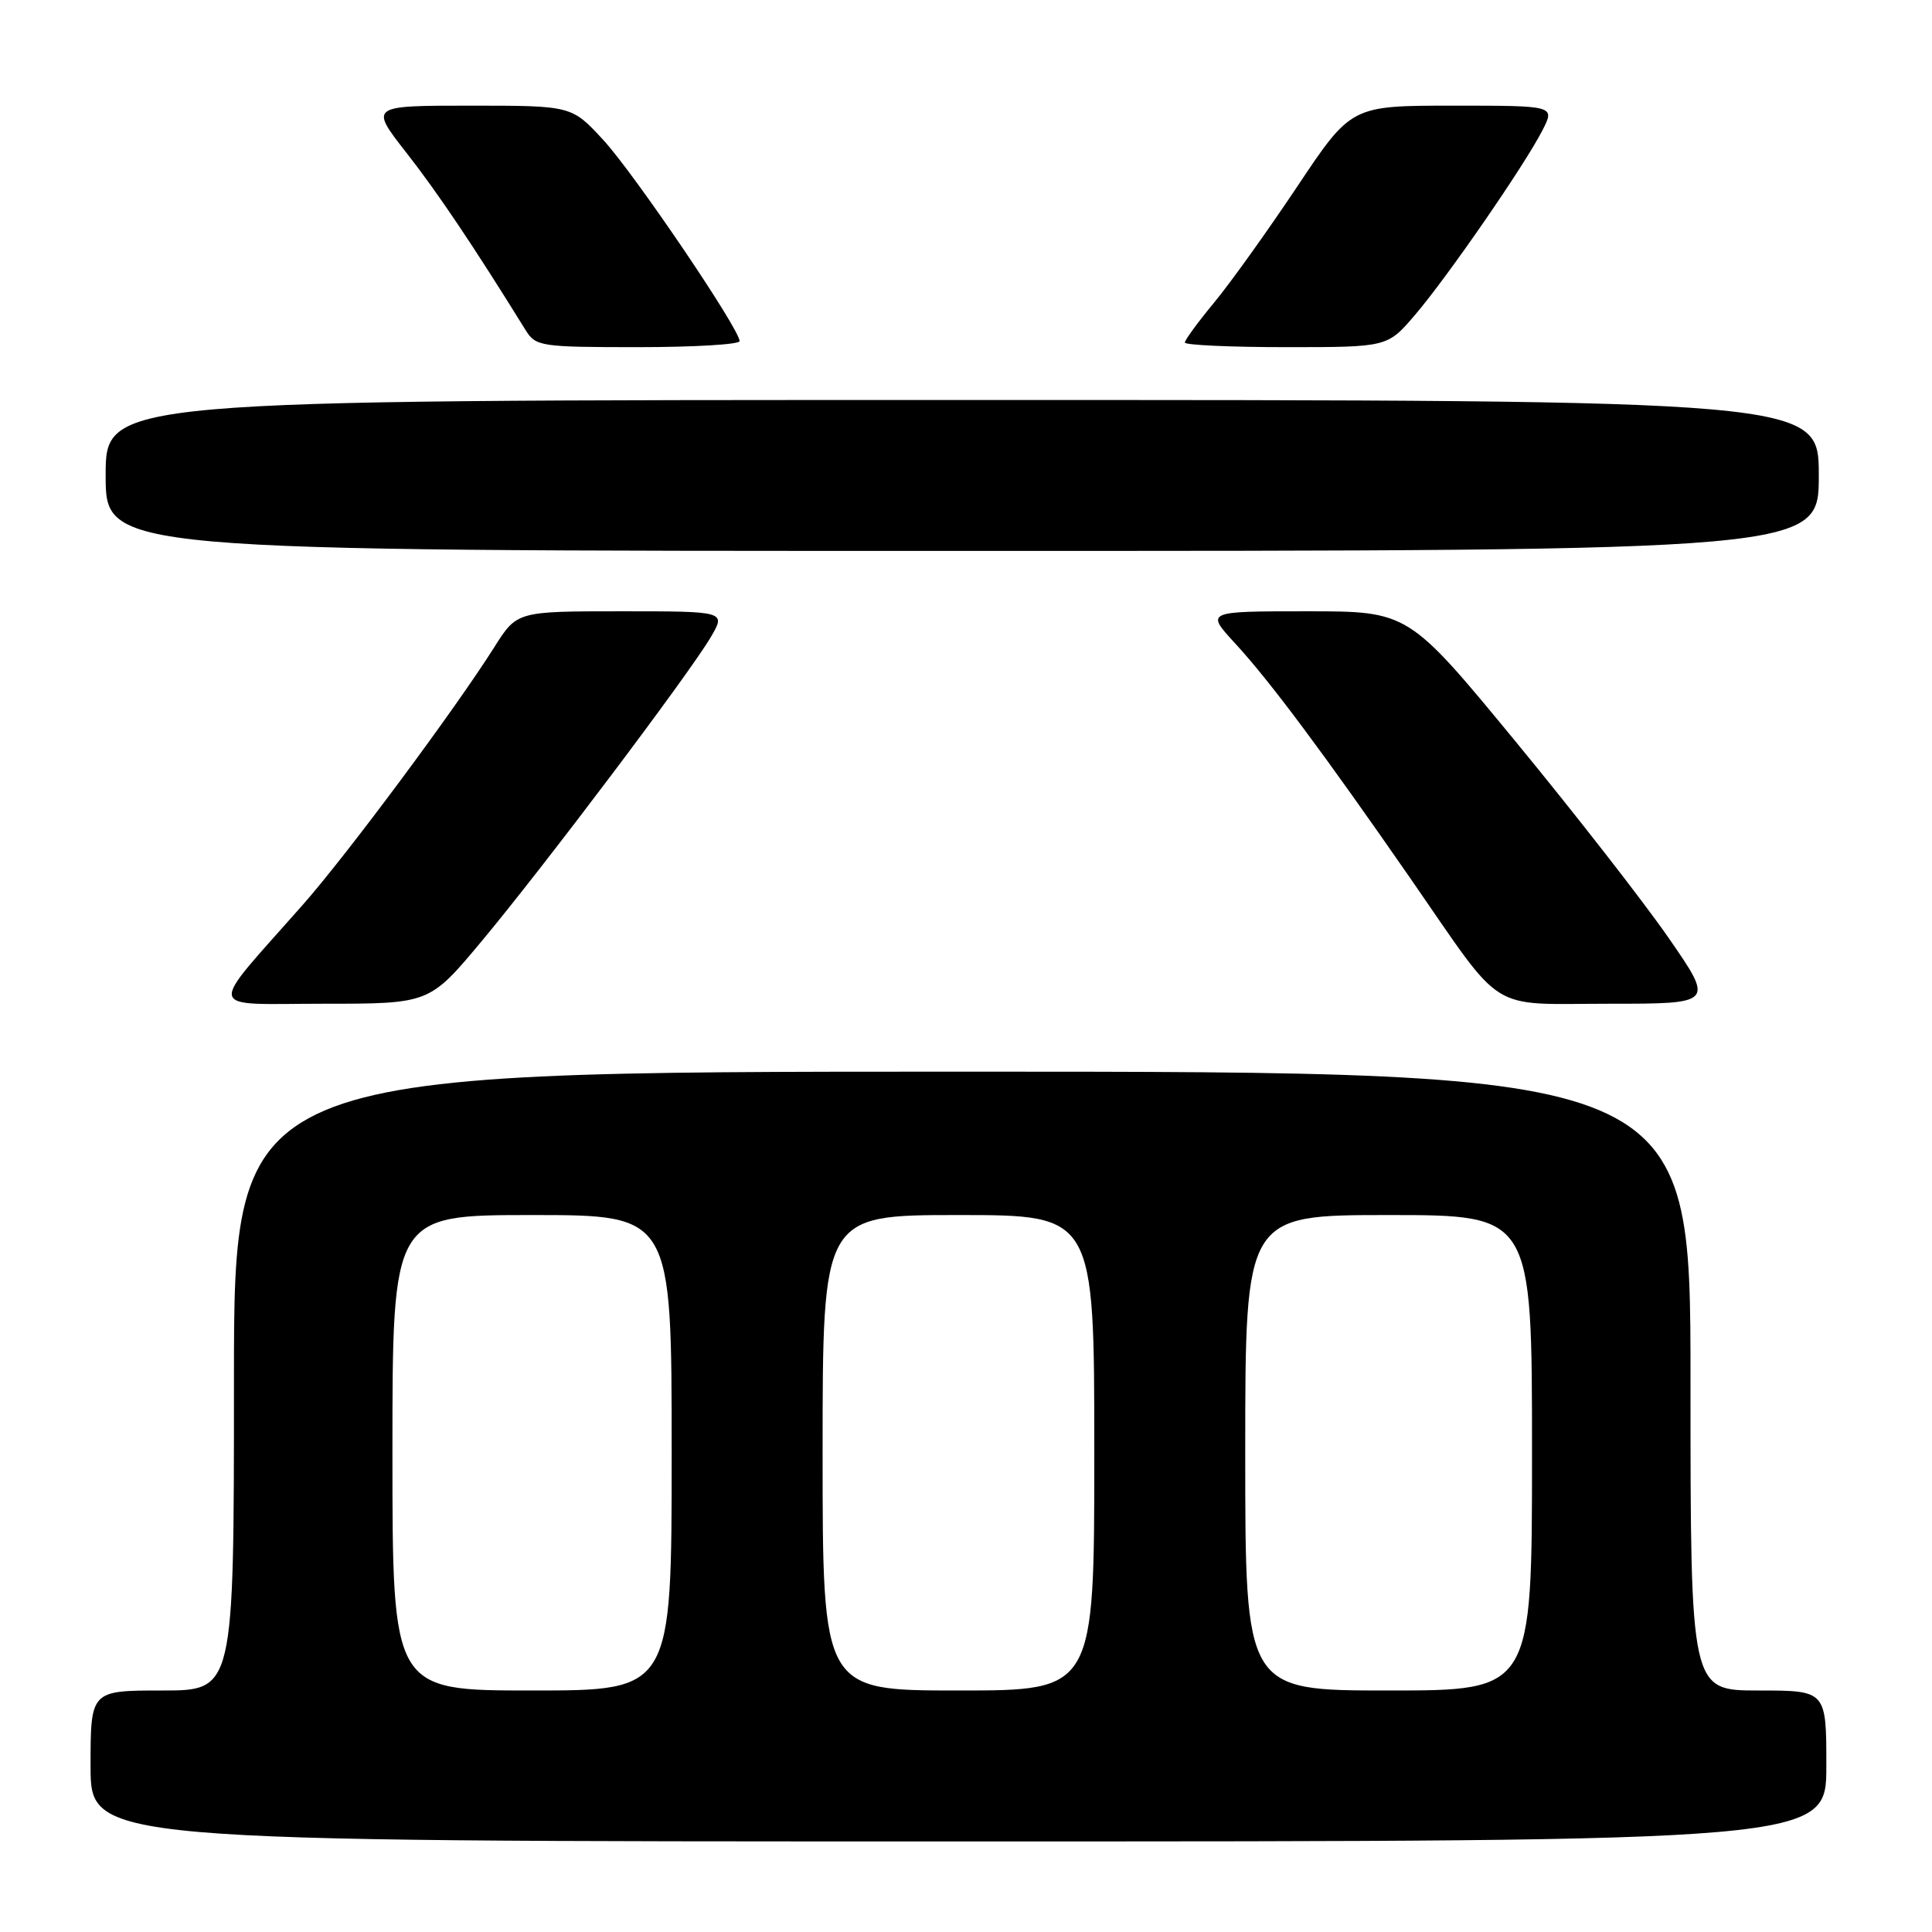 <?xml version="1.0" encoding="UTF-8" standalone="no"?>
<!DOCTYPE svg PUBLIC "-//W3C//DTD SVG 1.1//EN" "http://www.w3.org/Graphics/SVG/1.1/DTD/svg11.dtd" >
<svg xmlns="http://www.w3.org/2000/svg" xmlns:xlink="http://www.w3.org/1999/xlink" version="1.1" viewBox="0 0 256 256">
 <g >
 <path fill="currentColor"
d=" M 242.00 234.00 C 242.00 224.00 242.00 224.00 233.00 224.00 C 224.00 224.00 224.00 224.00 224.00 183.00 C 224.00 142.00 224.00 142.00 127.50 142.00 C 31.00 142.00 31.00 142.00 31.00 183.00 C 31.00 224.00 31.00 224.00 21.50 224.00 C 12.00 224.00 12.00 224.00 12.00 234.00 C 12.00 244.00 12.00 244.00 127.00 244.00 C 242.00 244.00 242.00 244.00 242.00 234.00 Z  M 63.79 124.75 C 72.00 114.92 91.28 89.34 94.16 84.46 C 96.20 81.00 96.20 81.00 82.35 81.00 C 68.50 81.00 68.50 81.00 65.50 85.75 C 60.31 93.97 45.99 113.24 40.13 119.88 C 27.29 134.44 26.99 133.00 42.88 133.00 C 56.90 133.00 56.90 133.00 63.79 124.75 Z  M 221.08 124.25 C 217.75 119.44 208.63 107.74 200.82 98.25 C 186.61 81.00 186.61 81.00 173.18 81.00 C 159.75 81.00 159.75 81.00 163.66 85.25 C 168.26 90.24 175.43 99.86 186.96 116.50 C 199.50 134.60 196.95 133.00 213.24 133.00 C 227.14 133.00 227.14 133.00 221.08 124.25 Z  M 241.00 63.00 C 241.00 53.00 241.00 53.00 127.50 53.00 C 14.00 53.00 14.00 53.00 14.00 63.00 C 14.00 73.00 14.00 73.00 127.50 73.00 C 241.00 73.00 241.00 73.00 241.00 63.00 Z  M 98.00 45.20 C 98.00 43.60 84.04 23.00 79.95 18.56 C 75.75 14.00 75.75 14.00 62.36 14.00 C 48.97 14.00 48.97 14.00 53.86 20.25 C 58.00 25.54 62.79 32.67 69.65 43.75 C 70.99 45.90 71.63 46.00 84.52 46.00 C 91.94 46.00 98.00 45.64 98.00 45.20 Z  M 187.48 41.75 C 191.76 36.75 202.01 21.91 204.39 17.25 C 206.05 14.00 206.05 14.00 192.55 14.00 C 179.04 14.00 179.04 14.00 171.87 24.75 C 167.92 30.66 162.96 37.59 160.84 40.14 C 158.73 42.69 157.00 45.05 157.00 45.39 C 157.00 45.72 163.04 46.00 170.42 46.00 C 183.84 46.00 183.84 46.00 187.48 41.75 Z  M 52.00 192.50 C 52.00 161.00 52.00 161.00 70.50 161.00 C 89.00 161.00 89.00 161.00 89.00 192.50 C 89.00 224.00 89.00 224.00 70.50 224.00 C 52.00 224.00 52.00 224.00 52.00 192.50 Z  M 109.00 192.50 C 109.00 161.00 109.00 161.00 127.00 161.00 C 145.00 161.00 145.00 161.00 145.00 192.50 C 145.00 224.00 145.00 224.00 127.00 224.00 C 109.00 224.00 109.00 224.00 109.00 192.50 Z  M 165.00 192.50 C 165.00 161.00 165.00 161.00 184.00 161.00 C 203.00 161.00 203.00 161.00 203.00 192.50 C 203.00 224.00 203.00 224.00 184.00 224.00 C 165.00 224.00 165.00 224.00 165.00 192.50 Z "/>
</g>
</svg>